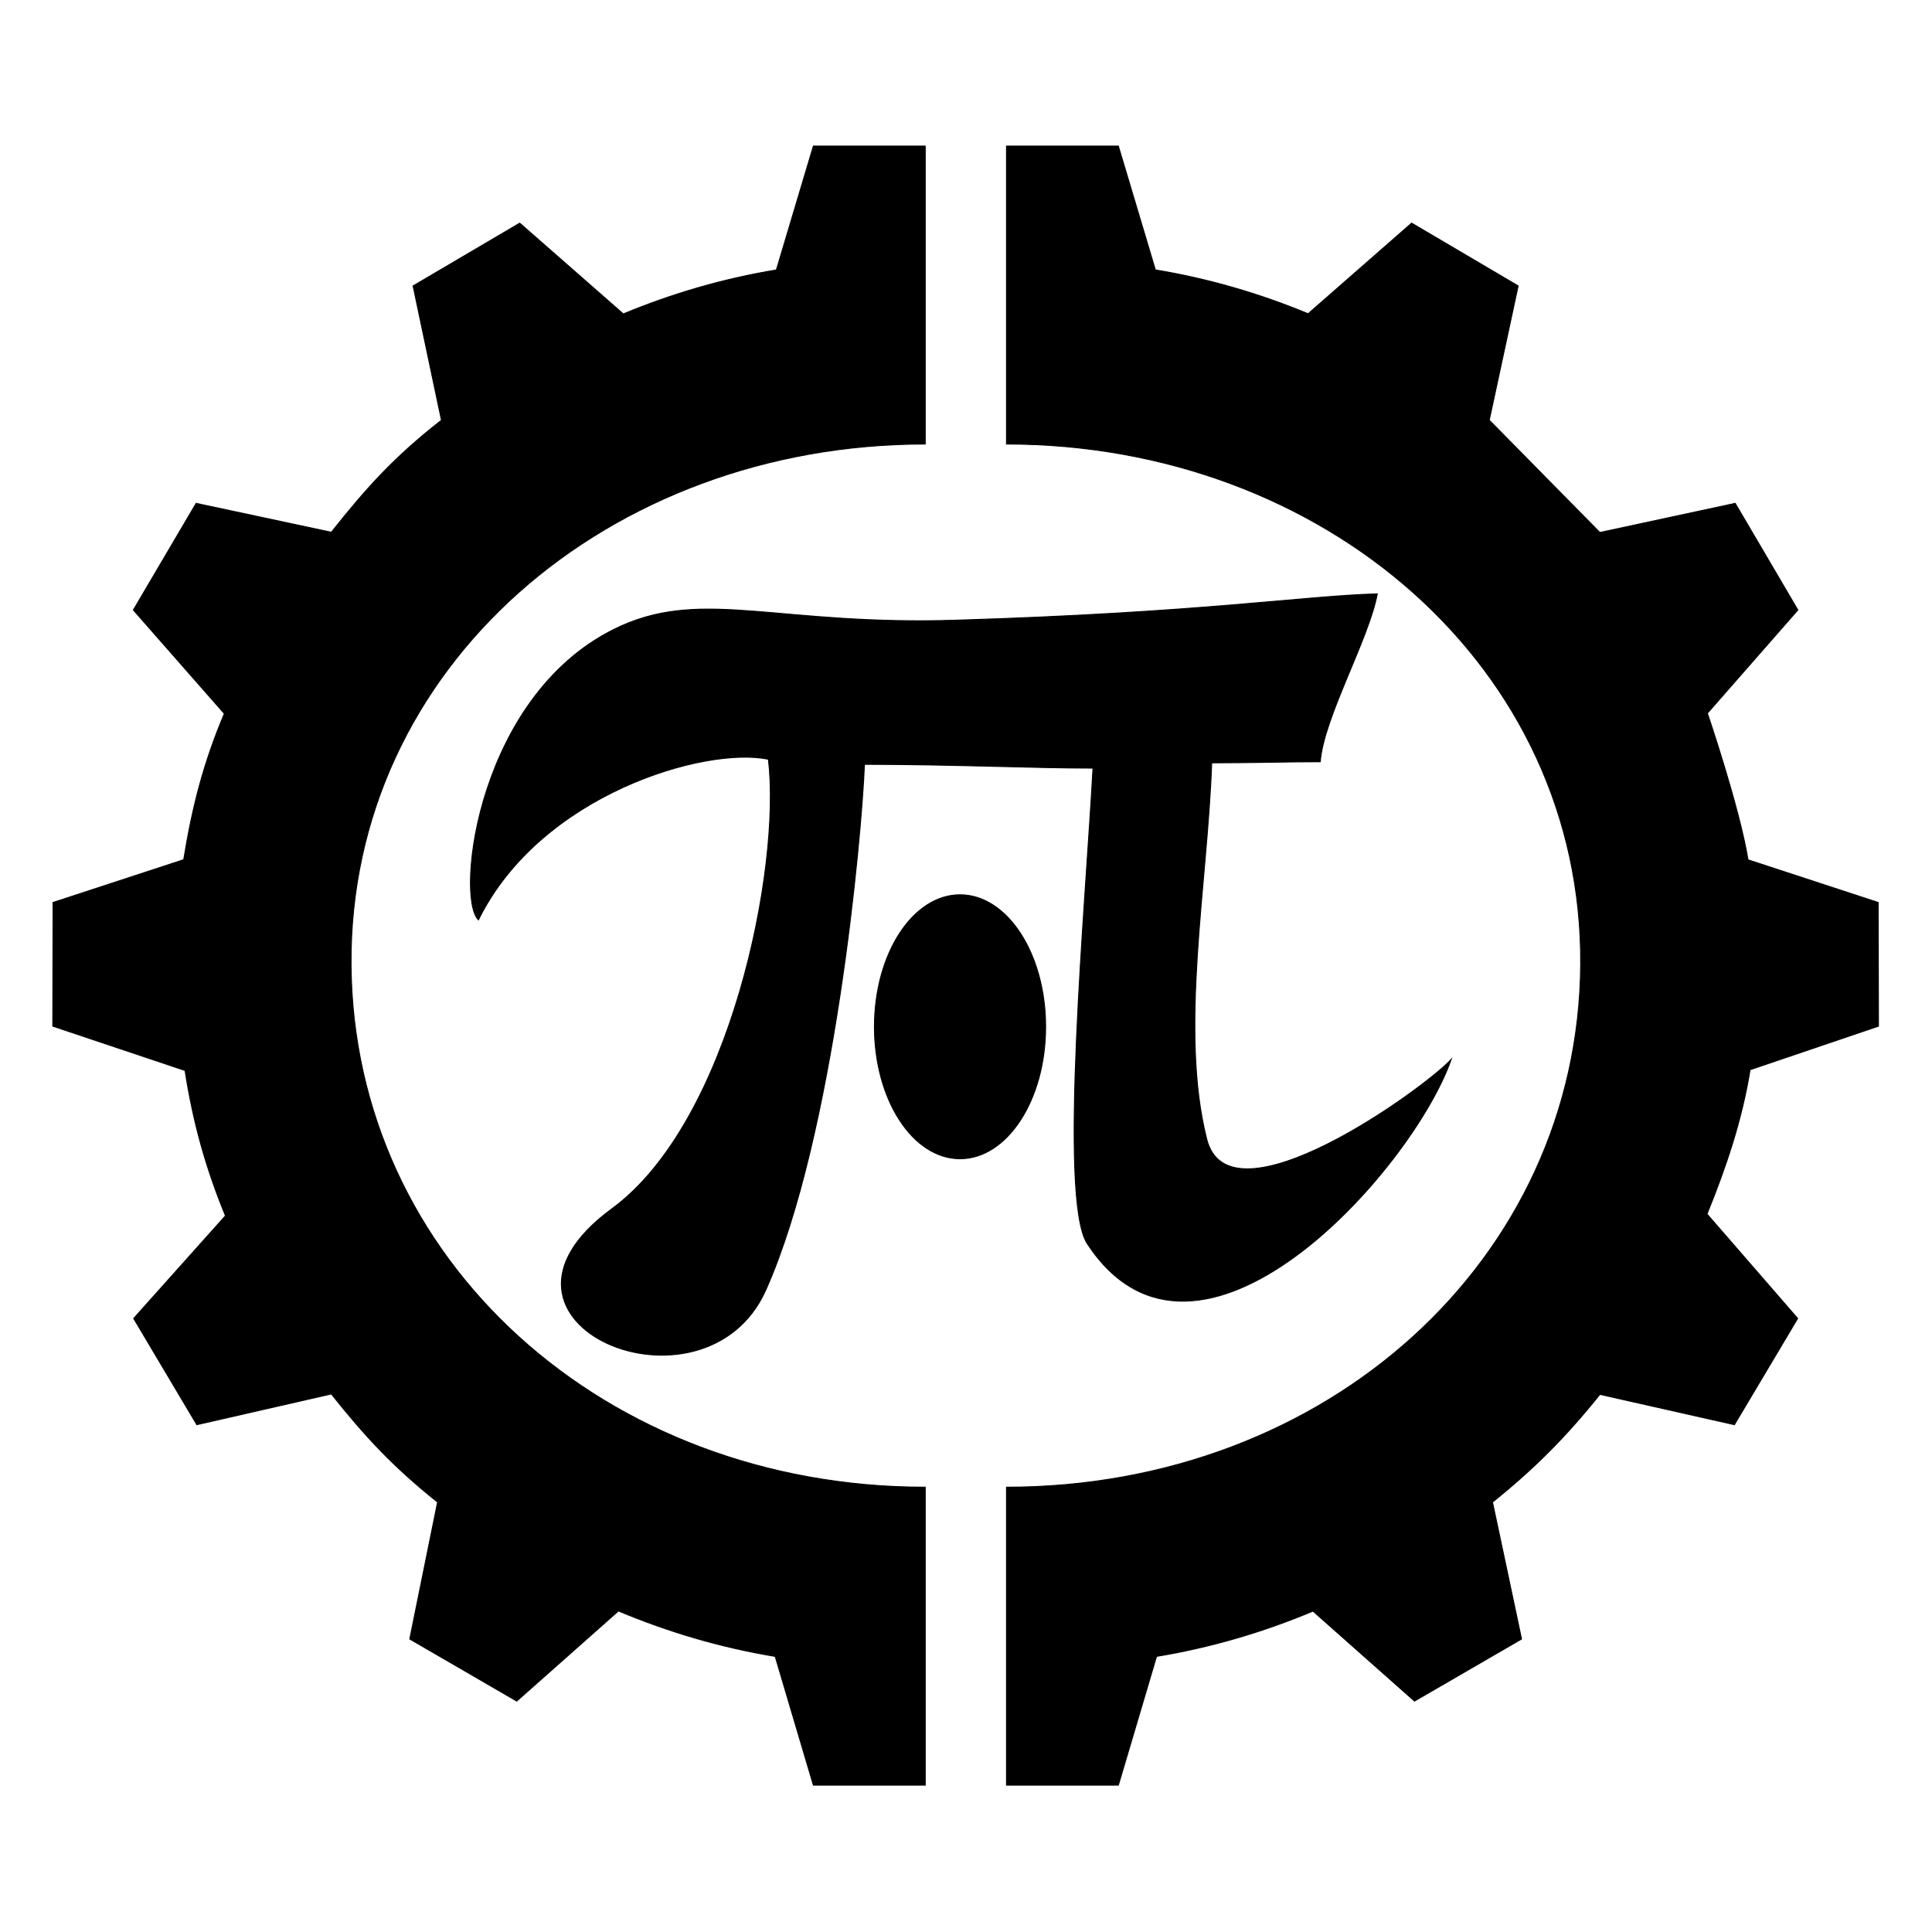 <?xml version="1.0" encoding="utf-8"?>
<!-- Generator: Adobe Illustrator 24.0.1, SVG Export Plug-In . SVG Version: 6.00 Build 0)  -->
<svg version="1.1" id="Layer_1" xmlns="http://www.w3.org/2000/svg" xmlns:xlink="http://www.w3.org/1999/xlink" x="0px" y="0px"
	 viewBox="0 0 1000 1000" style="enable-background:new 0 0 1000 1000;" xml:space="preserve">
<style type="text/css">
	.st0{stroke:#000000;stroke-width:0.5;stroke-miterlimit:10;}
</style>
<g>
	<path class="st0" d="M181.7,499.23c-1.08-154.17,133.26-269.41,297.19-269.41V75.6h-57.88l-19.15,64.13
		c-27.42,4.53-53.97,12.27-79.23,22.77l-53.62-46.99l-55.19,32.48l14.68,69.51c-23.98,18.78-38.14,34.23-57,58l-69.98-14.96
		l-32.48,55.19l47.09,53.64c-10.73,25.43-16.55,48.12-21.04,75.6l-67.61,22.14l-0.15,64.02l68.45,22.95
		c4.24,26.98,10.68,50.19,20.93,75.2L69.2,682.42l32.68,54.99l69.62-15.91c17.89,22.5,32.46,37.97,55,56l-14.39,70.86l55.35,32.11
		l52.64-46.66c25.81,10.86,53,18.87,81.14,23.53L421.01,924h57.88V769.78C313,769.78,182.68,652.06,181.7,499.23z"/>
	<path class="st0" d="M905.84,553.68l66.44-22.54l-0.15-64.02l-67.36-22.08c-4.42-27.04-21.04-75.87-21.04-75.87l46.83-53.44
		l-32.42-55.19l-70.06,15.08l-57.26-58.14l14.97-69.5l-55.14-32.48l-53.58,46.91c-25.21-10.46-51.69-18.18-79.06-22.7L578.85,75.6
		h-57.88v154.22c163.93,0,298.27,115.24,297.19,269.41c-1.03,152.83-131.3,270.55-297.19,270.55V924h57.88l19.77-66.66
		c28.08-4.65,55.21-12.63,80.97-23.45l52.55,46.58l55.4-32.11L772.5,777.5c21.86-17.56,38.13-33.99,55.6-55.78l69.62,15.69
		l32.73-54.99l-46.93-54.05C893.38,604.13,901.61,579.78,905.84,553.68z"/>
	<path class="st0" d="M683.35,394.27c1.86-23.03,25.09-63.25,29.53-86.89c-38.98,1.14-90.61,9.71-217.73,13.63
		c-91.39,2.94-130.47-16.32-173.53,2.94c-74.45,33.41-86.07,140.44-73.99,152.16c32.01-65,117.36-89.94,150.09-83.13
		c6.76,55.76-19.46,187.57-81.01,232.7c-80.65,59.17,48.12,112.92,79.72,41.87c35.52-79.93,49.51-234.46,51.01-271.94
		c44.56,0,87.31,1.96,118.29,1.96c-3.67,69.19-18.12,223.15-2.94,246.18c56.79,86.38,167.7-37.17,188.35-95.41
		c-14.25,15.49-114.83,87.77-126.55,41.3c-14.25-56.23,0.41-132.18,2.58-194.8C649.94,394.83,665.17,394.27,683.35,394.27z"/>
	<ellipse class="st0" cx="496.91" cy="531.45" rx="44.3" ry="68.31"/>
</g>
</svg>
